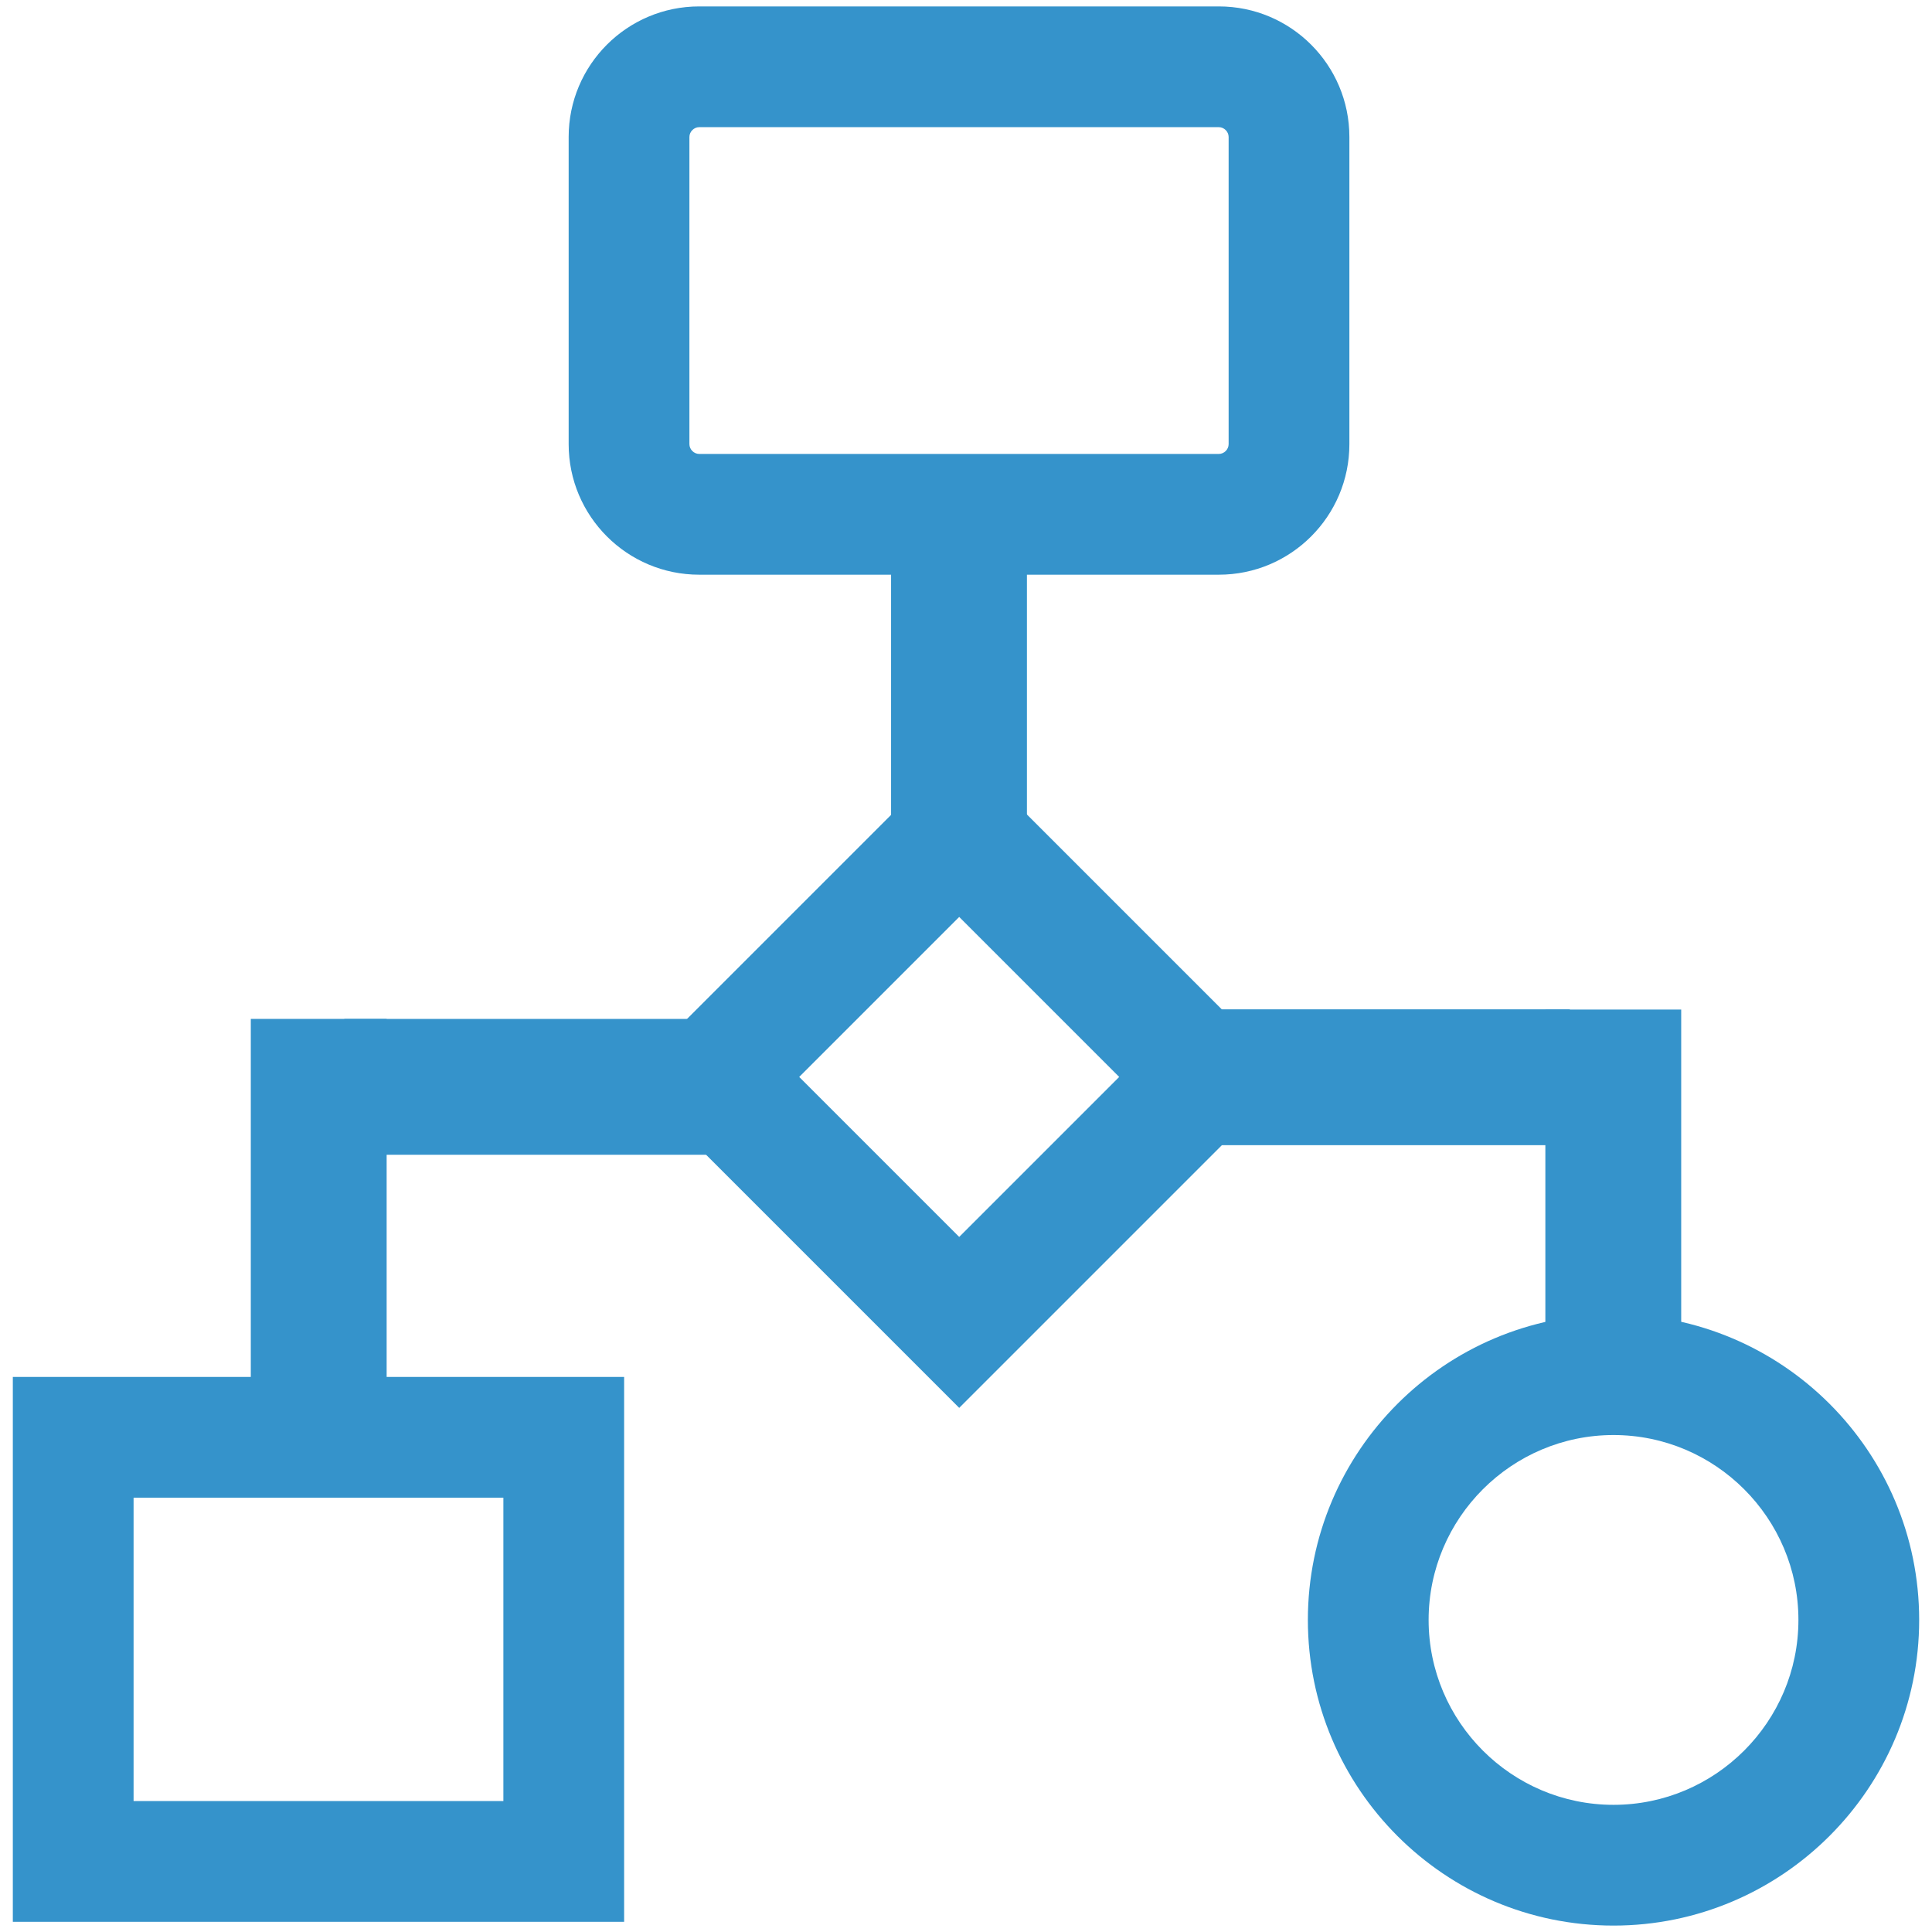 <?xml version="1.0" encoding="utf-8"?>
<!-- Generator: Adobe Illustrator 25.0.1, SVG Export Plug-In . SVG Version: 6.00 Build 0)  -->
<svg version="1.1" id="Aspose.Diagram" xmlns="http://www.w3.org/2000/svg" xmlns:xlink="http://www.w3.org/1999/xlink" x="0px"
	 y="0px" viewBox="0 0 512 512" style="enable-background:new 0 0 512 512;" xml:space="preserve">
<style type="text/css">
	.st0{fill:#3593CB;}
</style>
<g id="Flowchart">
	<g>
		<path class="st0" d="M323,152.3H185.3c-19.1,0-34.6-15.5-34.6-34.6V36.3c0-19.1,15.5-34.6,34.6-34.6H323
			c19.1,0,34.6,15.5,34.6,34.6v81.4C357.6,136.8,342.1,152.3,323,152.3z M185.3,33.7c-1.4,0-2.6,1.2-2.6,2.6v81.4
			c0,1.4,1.2,2.6,2.6,2.6H323c1.4,0,2.6-1.2,2.6-2.6V36.3c0-1.4-1.2-2.6-2.6-2.6H185.3z"/>
	</g>
	<g>
		<path class="st0" d="M427.6,510.3c-44.7,0-81-36.3-81-81s36.3-81,81-81s81,36.3,81,81S472.2,510.3,427.6,510.3z M427.6,380.3
			c-27,0-49,22-49,49s22,49,49,49s49-22,49-49S454.6,380.3,427.6,380.3z"/>
	</g>
	<g>
		<path class="st0" d="M165.4,509.3H3.4V364.9h162V509.3z M35.4,477.3h98v-80.4h-98V477.3z"/>
	</g>
	<g>
		
			<rect x="125.7" y="235.5" transform="matrix(-1.836970e-16 1 -1 -1.836970e-16 431.647 144.324)" class="st0" width="36" height="104.9"/>
	</g>
	<g>
		
			<rect x="66.4" y="270" transform="matrix(-1 -1.224647e-16 1.224647e-16 -1 168.864 655.618)" class="st0" width="36" height="115.6"/>
	</g>
	<g>
		
			<rect x="236.2" y="126" transform="matrix(-1 -1.224647e-16 1.224647e-16 -1 508.343 346.412)" class="st0" width="36" height="94.5"/>
	</g>
	<g>
		<path class="st0" d="M254.2,373.1l-87.6-87.6l87.6-87.6l87.6,87.6L254.2,373.1z M211.8,285.4l42.4,42.4l42.4-42.4l-42.4-42.4
			L211.8,285.4z"/>
	</g>
	<g>
		
			<rect x="345.6" y="233" transform="matrix(-1.836970e-16 1 -1 -1.836970e-16 649.012 -78.115)" class="st0" width="36" height="104.9"/>
	</g>
	<g>
		
			<rect x="409.6" y="267.4" transform="matrix(-1 -1.224647e-16 1.224647e-16 -1 855.136 632.943)" class="st0" width="36" height="98"/>
	</g>
</g>
</svg>
